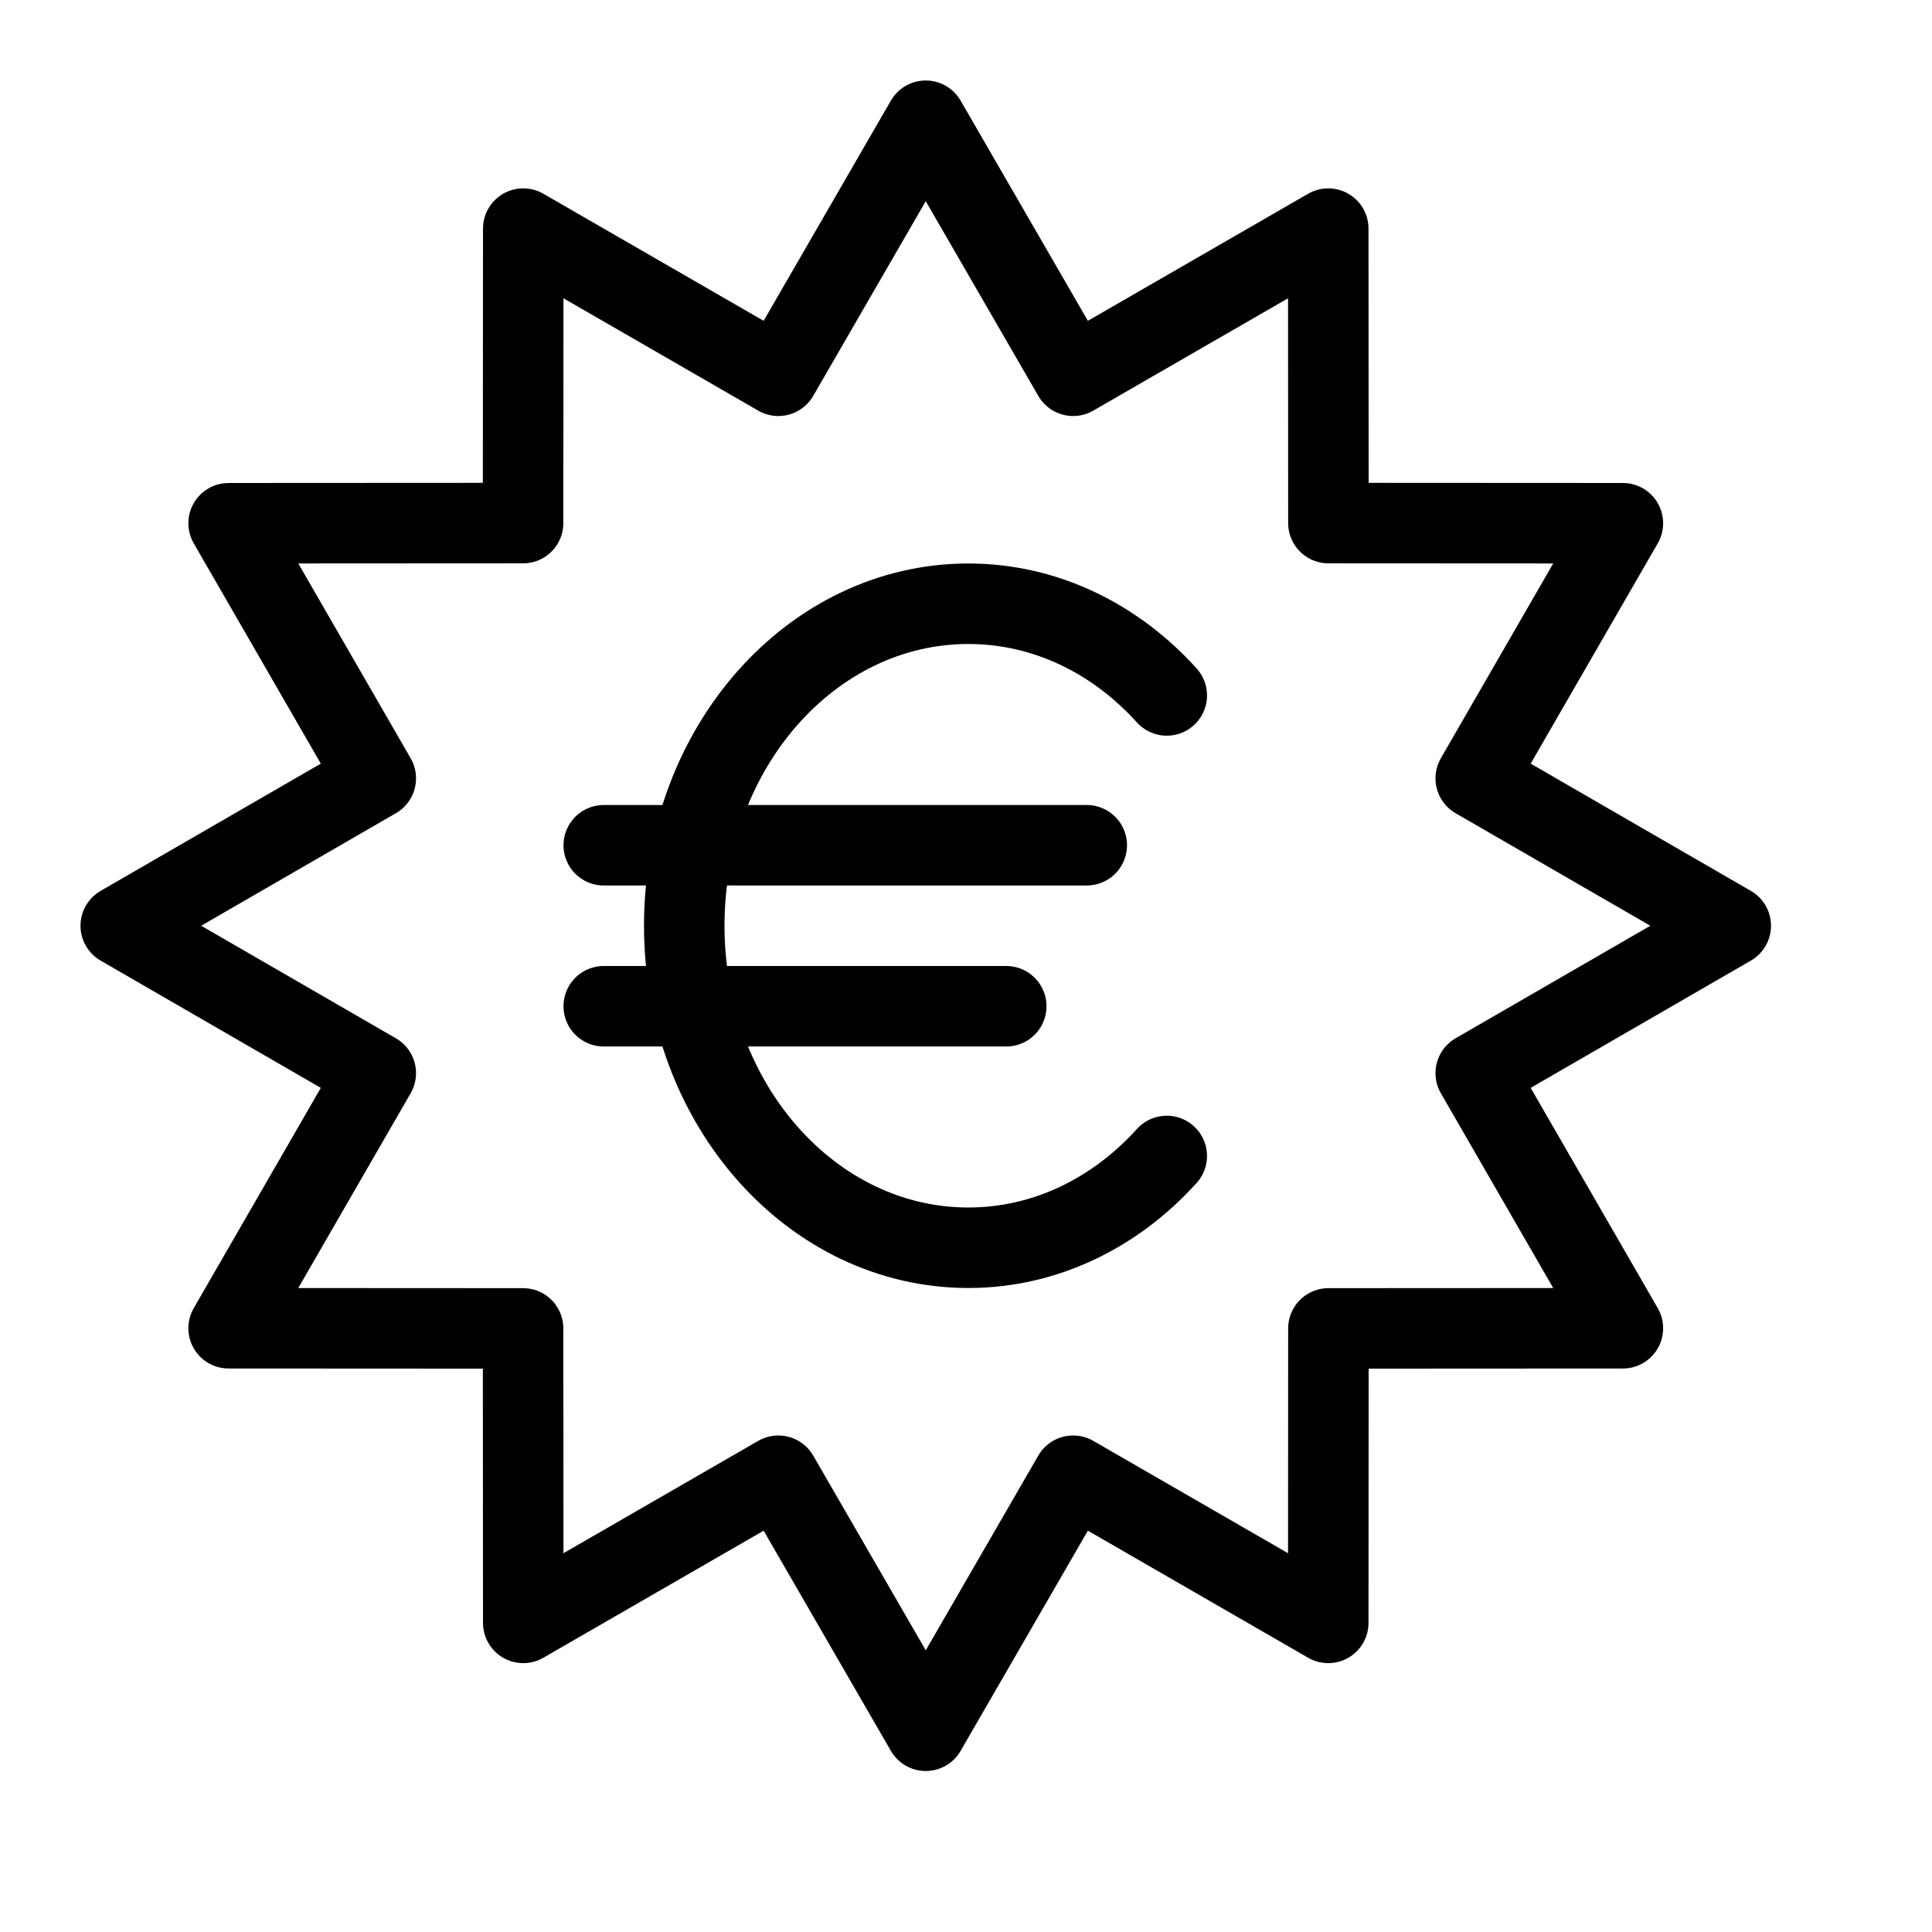 <svg height="24" viewBox="0 0 24 24" width="24" xmlns="http://www.w3.org/2000/svg"><path d="m14.494 14.36c-.636.704-1.505 1.14-2.465 1.14-1.949 0-3.529-1.791-3.529-4s1.58-4 3.529-4c.96 0 1.829.435 2.465 1.139m-6.994 1.861h6m-6 2h5m-1-11 1.831 3.168 3.169-1.828.002 3.658 3.658.002-1.828 3.169 3.168 1.831-3.168 1.831 1.828 3.169-3.658.002-.002 3.658-3.169-1.828-1.831 3.168-1.831-3.168-3.169 1.828-.002-3.658-3.658-.002 1.828-3.169-3.168-1.831 3.168-1.831-1.828-3.169 3.658-.002.002-3.658 3.169 1.828z" fill="none" stroke="#000" stroke-linecap="round" stroke-linejoin="round"/></svg>